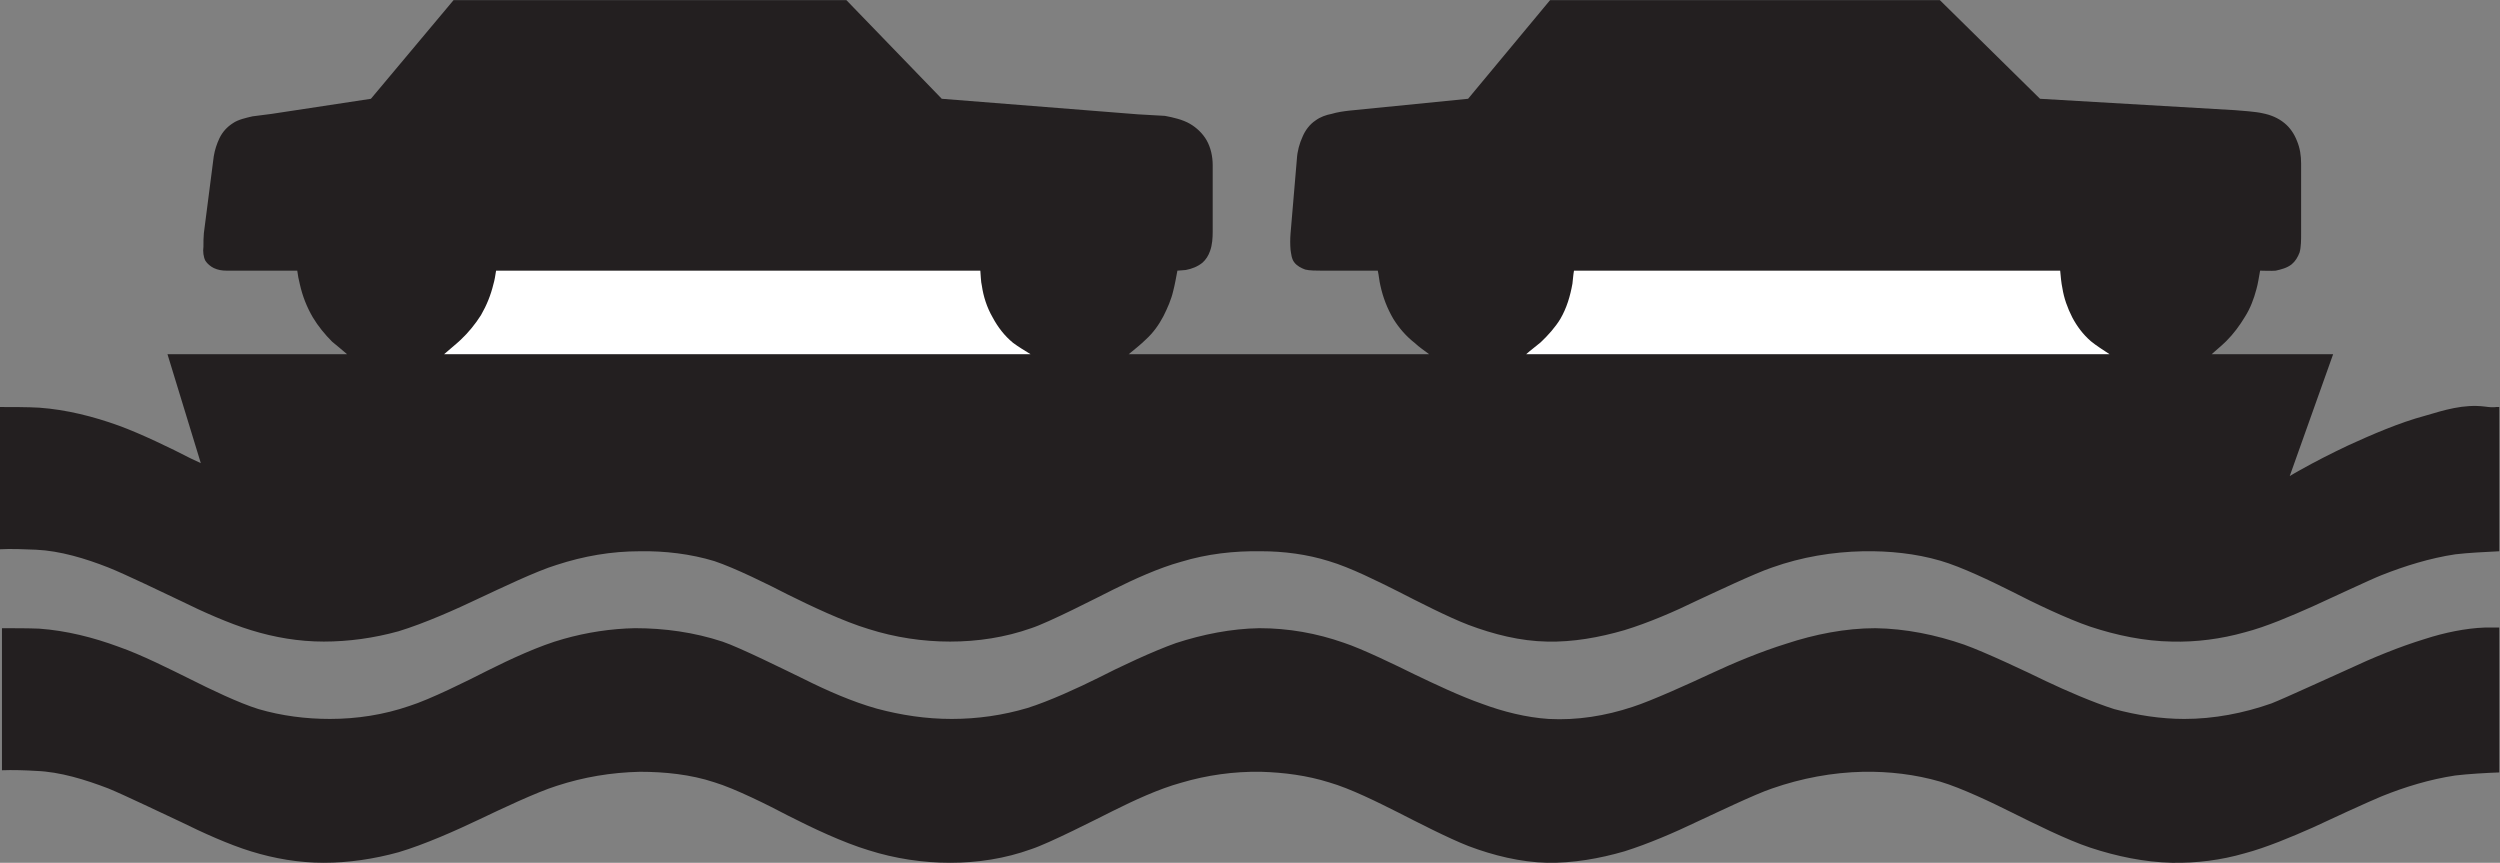 <?xml version="1.0" encoding="UTF-8" standalone="no"?>
<svg
   xmlns:dc="http://purl.org/dc/elements/1.1/"
   xmlns:cc="http://creativecommons.org/ns#"
   xmlns:rdf="http://www.w3.org/1999/02/22-rdf-syntax-ns#"
   xmlns:svg="http://www.w3.org/2000/svg"
   xmlns="http://www.w3.org/2000/svg"
   viewBox="0 0 109.453 37.773"
   height="37.773"
   width="109.453"
   xml:space="preserve"
   id="svg2"
   version="1.1"><rect x="0" y="0" width="109.453" height="37.773" fill="#808080" stroke="none"/><defs
     id="defs6" /><g
     transform="matrix(1.333,0,0,-1.333,0,37.773)"
     id="g10"><g
       transform="scale(0.1)"
       id="g12"><path
         id="path14"
         style="fill:#231f20;fill-opacity:1;fill-rule:nonzero;stroke:none"
         d="m 820.867,149.688 c -1.363,0.148 -1.219,-0.356 -4.742,0.148 -6.992,0.863 -13.32,-1.152 -19.66,-3.023 -8.36,-2.239 -17.5,-6.196 -25.203,-9.723 -5.469,-2.594 -10.871,-5.328 -15.981,-8.207 -0.867,-0.504 -2.449,-1.367 -3.238,-1.871 v 0 l 14.258,40.031 h -39.895 v 0 c 1.367,1.227 3.457,2.953 4.824,4.32 2.375,2.375 4.395,5.114 6.125,7.992 1.727,2.735 2.879,5.758 3.739,9 0.508,1.727 0.871,4.25 1.219,6.118 1.371,0 3.539,-0.141 5.121,0 1.648,0.363 3.738,0.863 5.254,2.09 1.218,1.007 2.019,2.375 2.593,3.886 0.5,1.731 0.5,4.324 0.5,5.977 v 0 23.183 0 c 0,2.594 -0.359,5.114 -1.367,7.493 -0.859,2.23 -2.234,4.316 -4.101,5.828 -2.09,1.73 -4.61,2.734 -7.208,3.238 -2.011,0.508 -7.121,0.863 -8.996,1.012 v 0 l -64.082,3.742 -32.898,32.398 h -128.02 l -26.929,-32.398 -39.028,-3.891 v 0 c -1.863,-0.215 -3.953,-0.5 -5.828,-1.078 -1.648,-0.289 -3.738,-1.008 -5.254,-2.16 -1.875,-1.223 -3.386,-3.242 -4.25,-5.324 -1.004,-2.164 -1.726,-4.758 -1.875,-7.344 v 0 l -2.078,-24.484 v 0 c -0.144,-1.727 -0.144,-3.598 0,-5.325 0.215,-1.371 0.352,-3.023 1.223,-4.109 0.855,-1.144 2.223,-1.871 3.594,-2.371 1.375,-0.363 3.894,-0.363 5.261,-0.363 v 0 h 18.575 v 0 c 0.363,-1.512 0.5,-3.524 0.859,-4.899 0.871,-3.957 2.234,-7.484 4.25,-10.941 1.875,-3.02 4.246,-5.762 7.129,-7.992 1.226,-1.223 3.242,-2.52 4.605,-3.598 v 0 h -98.636 v 0 c 1.656,1.367 4.035,3.242 5.617,4.824 2.379,2.156 4.246,4.75 5.761,7.629 1.368,2.738 2.586,5.477 3.239,8.356 0.5,1.871 1.008,4.753 1.367,6.621 0.863,0 2.09,0.215 2.738,0.215 2.016,0.363 3.957,1.152 5.469,2.378 1.152,1.004 2.016,2.379 2.52,3.887 0.722,1.945 0.863,4.32 0.863,6.336 v 0 21.82 0 c 0,2.879 -0.645,5.829 -2.012,8.207 -1.226,2.157 -3.242,4.102 -5.473,5.399 -2.378,1.367 -5.472,2.086 -8.211,2.594 v 0 l -8.855,0.504 -64.437,5.109 -31.321,32.398 H 148.965 L 121.82,250.922 89.137,245.953 82.945,245.16 v 0 c -2.164,-0.5 -4.758,-1.078 -6.414,-2.23 -1.942,-1.227 -3.449,-2.879 -4.461,-4.969 -0.863,-1.871 -1.512,-3.742 -1.871,-5.973 v 0 L 66.957,206.789 v 0 c -0.141,-1.375 -0.141,-3.098 -0.141,-4.469 -0.219,-1.507 0,-3.382 0.644,-4.605 0.648,-1.012 1.727,-1.875 2.738,-2.379 1.367,-0.648 2.734,-0.863 4.25,-0.863 v 0 h 23.184 v 0 c 0.141,-1.293 0.504,-3.168 0.863,-4.535 0.863,-3.813 2.231,-7.344 4.246,-10.801 1.731,-2.883 3.961,-5.614 6.336,-7.989 1.371,-1.152 3.527,-2.878 4.899,-4.105 v 0 H 55.004 l 10.949,-35.781 -3.242,1.508 v 0 c -6.695,3.457 -16.559,8.207 -23.688,10.8 -8.355,3.024 -17.207,5.254 -26.137,5.903 C 9.359,149.688 3.383,149.688 0,149.688 v 0 -46.723 0 c 3.238,0.215 8.637,0 11.879,-0.145 7.848,-0.363 16.203,-2.882 23.688,-5.832 5.473,-2.164 18.574,-8.5 24.047,-11.09 6.844,-3.387 15.555,-7.273 22.824,-9.5 7.703,-2.383 15.699,-3.75 23.907,-3.75 8.133,0 16.488,1.152 24.551,3.387 8.496,2.59 18.867,7.199 26.71,10.949 6.481,3.016 18.579,8.851 25.278,10.867 8.851,2.882 17.847,4.464 27.285,4.464 8.133,0.141 16.703,-0.867 24.48,-3.242 6.696,-2.234 17.786,-7.703 24.047,-10.949 7.848,-3.887 18.285,-8.848 26.641,-11.367 8.641,-2.742 17.711,-4.109 26.711,-4.109 9.07,0 18.07,1.367 26.641,4.395 5.761,1.875 21.453,9.941 26.925,12.676 6.77,3.379 14.977,7.121 22.321,9.141 8.496,2.59 17.355,3.598 26.207,3.457 7.558,0 15.195,-1.007 22.324,-3.242 7.051,-2.086 16.203,-6.695 22.676,-9.934 6.339,-3.242 16.562,-8.496 23.183,-11.016 8.215,-3.094 17.071,-5.332 25.781,-5.477 8.497,-0.215 17.208,1.367 25.411,3.75 7.785,2.371 16.496,6.113 23.839,9.715 5.465,2.519 19.071,9 24.696,10.875 9.719,3.453 19.797,5.114 29.875,5.328 8.496,0.141 17.207,-0.722 25.34,-3.097 6.992,-2.016 16.922,-6.84 23.41,-10.078 7.262,-3.75 18.211,-9.004 25.84,-11.59 8.718,-2.883 17.793,-4.758 26.785,-4.902 8,-0.215 16.203,0.867 23.906,3.027 7.273,1.875 15.481,5.469 22.461,8.562 2.598,1.152 19.805,9.219 22.539,10.23 7.629,3.023 15.984,5.613 24.191,6.84 4.102,0.504 10.223,0.793 14.469,1.007 v 0 47.372 0" /><path
         id="path16"
         style="fill:#231f20;fill-opacity:1;fill-rule:nonzero;stroke:none"
         d="m 820.867,77.258 c -1.363,0 -3.379,0 -4.742,0 -6.34,-0.215 -13.469,-1.73 -19.66,-3.742 -8.496,-2.598 -17.207,-6.191 -25.203,-9.941 -4.25,-1.863 -20.801,-9.5 -25.199,-11.23 -9.215,-3.242 -18.934,-5.106 -28.661,-5.106 -7.695,0 -15.476,1.219 -23.039,3.242 -6.98,2.227 -15.625,5.965 -22.461,9.207 -6.336,3.098 -19.937,9.504 -26.785,11.953 -9.355,3.242 -19.219,5.254 -29.16,5.402 -9.863,0 -19.941,-2.012 -29.309,-5.109 -8.132,-2.519 -17.207,-6.269 -25.191,-10.008 -5.832,-2.734 -19.301,-8.859 -25.273,-10.734 -8.86,-2.949 -18.215,-4.461 -27.579,-3.953 -7.343,0.496 -14.835,2.371 -21.816,4.961 -7.199,2.52 -15.551,6.484 -22.316,9.727 -5.828,2.879 -17.071,8.348 -23.184,10.359 -8.855,3.098 -18.074,4.758 -27.644,4.758 -9.219,-0.148 -18.582,-2.012 -27.438,-4.895 -7.344,-2.598 -18.574,-7.851 -25.562,-11.453 -6.481,-3.234 -16.055,-7.629 -23.184,-9.863 -7.988,-2.375 -16.344,-3.594 -24.91,-3.594 -8.352,0 -16.488,1.219 -24.551,3.379 -7.996,2.234 -16.492,5.977 -23.977,9.727 -5.328,2.586 -21.168,10.438 -26.781,12.305 -9.219,3.027 -18.941,4.395 -28.656,4.395 -7.856,-0.148 -15.844,-1.367 -23.473,-3.527 -8.066,-2.234 -17.57,-6.699 -25.058,-10.438 -6.332,-3.242 -18.938,-9.504 -25.629,-11.594 -8.356,-2.879 -17.207,-4.246 -26.067,-4.246 -7.847,0 -15.839,1.004 -23.472,3.242 C 78.406,52.492 68.832,57.102 62.711,60.195 55.867,63.574 46.293,68.398 39.023,70.918 30.668,74.016 21.816,76.25 12.887,76.894 9.359,77.043 4.25,77.043 0.645,77.043 v 0 -46.66 0 C 3.887,30.527 8.637,30.383 11.879,30.168 19.727,29.883 28.082,27.285 35.566,24.414 41.039,22.18 54.141,15.84 59.613,13.32 66.457,9.941 75.168,5.977 82.438,3.75 90.141,1.367 98.137,0 106.344,0 c 8.133,0 16.488,1.23 24.551,3.457 8.496,2.52 18.867,7.129 26.71,10.871 6.481,3.094 18.579,8.855 25.278,10.945 8.851,2.883 17.847,4.395 27.285,4.609 8.133,0 16.703,-0.867 24.48,-3.457 6.696,-2.012 17.926,-7.637 24.047,-10.867 C 266.758,11.445 276.77,6.699 285.336,4.102 293.977,1.367 303.047,0 312.047,0 c 9.07,0 18.07,1.367 26.641,4.465 5.761,1.875 21.453,9.863 26.925,12.605 6.77,3.379 14.977,7.199 22.321,9.211 8.496,2.519 17.355,3.75 26.207,3.602 7.558,-0.215 15.195,-1.219 22.324,-3.457 7.051,-2.012 16.203,-6.621 22.676,-9.863 C 465.48,13.32 475.703,8.066 482.324,5.48 490.539,2.375 499.395,0.215 508.105,0 c 8.497,-0.145 17.208,1.367 25.411,3.75 7.785,2.441 16.496,6.191 23.839,9.719 5.614,2.586 19.071,9.07 24.696,10.945 9.719,3.379 19.797,5.254 29.875,5.469 8.496,0.148 17.207,-0.867 25.34,-3.242 6.992,-2.09 16.922,-6.836 23.41,-10.078 7.262,-3.602 18.211,-9.07 25.84,-11.59 C 695.234,2.09 704.309,0.215 713.301,0 c 8.215,-0.145 16.203,0.871 23.906,3.098 7.129,1.875 15.625,5.477 22.461,8.496 3.605,1.726 18.801,8.711 22.539,10.223 7.629,3.098 15.984,5.617 24.191,6.848 4.102,0.496 10.223,0.859 14.469,1.004 v 0 47.59 0" /><path
         id="path18"
         style="fill:#ffffff;fill-opacity:1;fill-rule:nonzero;stroke:none"
         d="m 516.965,194.473 h 159.683 v 0 c 0.149,-1.727 0.364,-4.102 0.727,-5.762 0.508,-3.234 1.656,-6.477 3.238,-9.574 1.516,-2.883 3.528,-5.614 6.125,-7.848 1.653,-1.367 4.246,-3.019 6.114,-4.246 v 0 h -191.59 v 0 c 1.367,1.227 3.386,2.734 4.754,3.887 2.375,2.23 4.824,4.968 6.472,7.703 2.094,3.601 3.242,7.492 3.969,11.594 0.145,1.222 0.281,3.093 0.508,4.246 v 0" /><path
         id="path20"
         style="fill:#ffffff;fill-opacity:1;fill-rule:nonzero;stroke:none"
         d="M 162.934,194.473 H 321.98 v 0 c 0.149,-1.368 0.149,-3.598 0.504,-4.965 0.508,-3.531 1.657,-7.129 3.532,-10.371 1.726,-3.239 3.961,-6.117 6.695,-8.352 1.512,-1.152 4.105,-2.738 5.762,-3.742 v 0 H 145.867 v 0 c 1.516,1.367 3.895,3.242 5.477,4.75 2.519,2.379 4.75,5.113 6.625,8.066 1.871,3.239 3.238,6.621 4.101,10.223 0.364,1.156 0.649,3.023 0.864,4.391 v 0" /></g></g></svg>